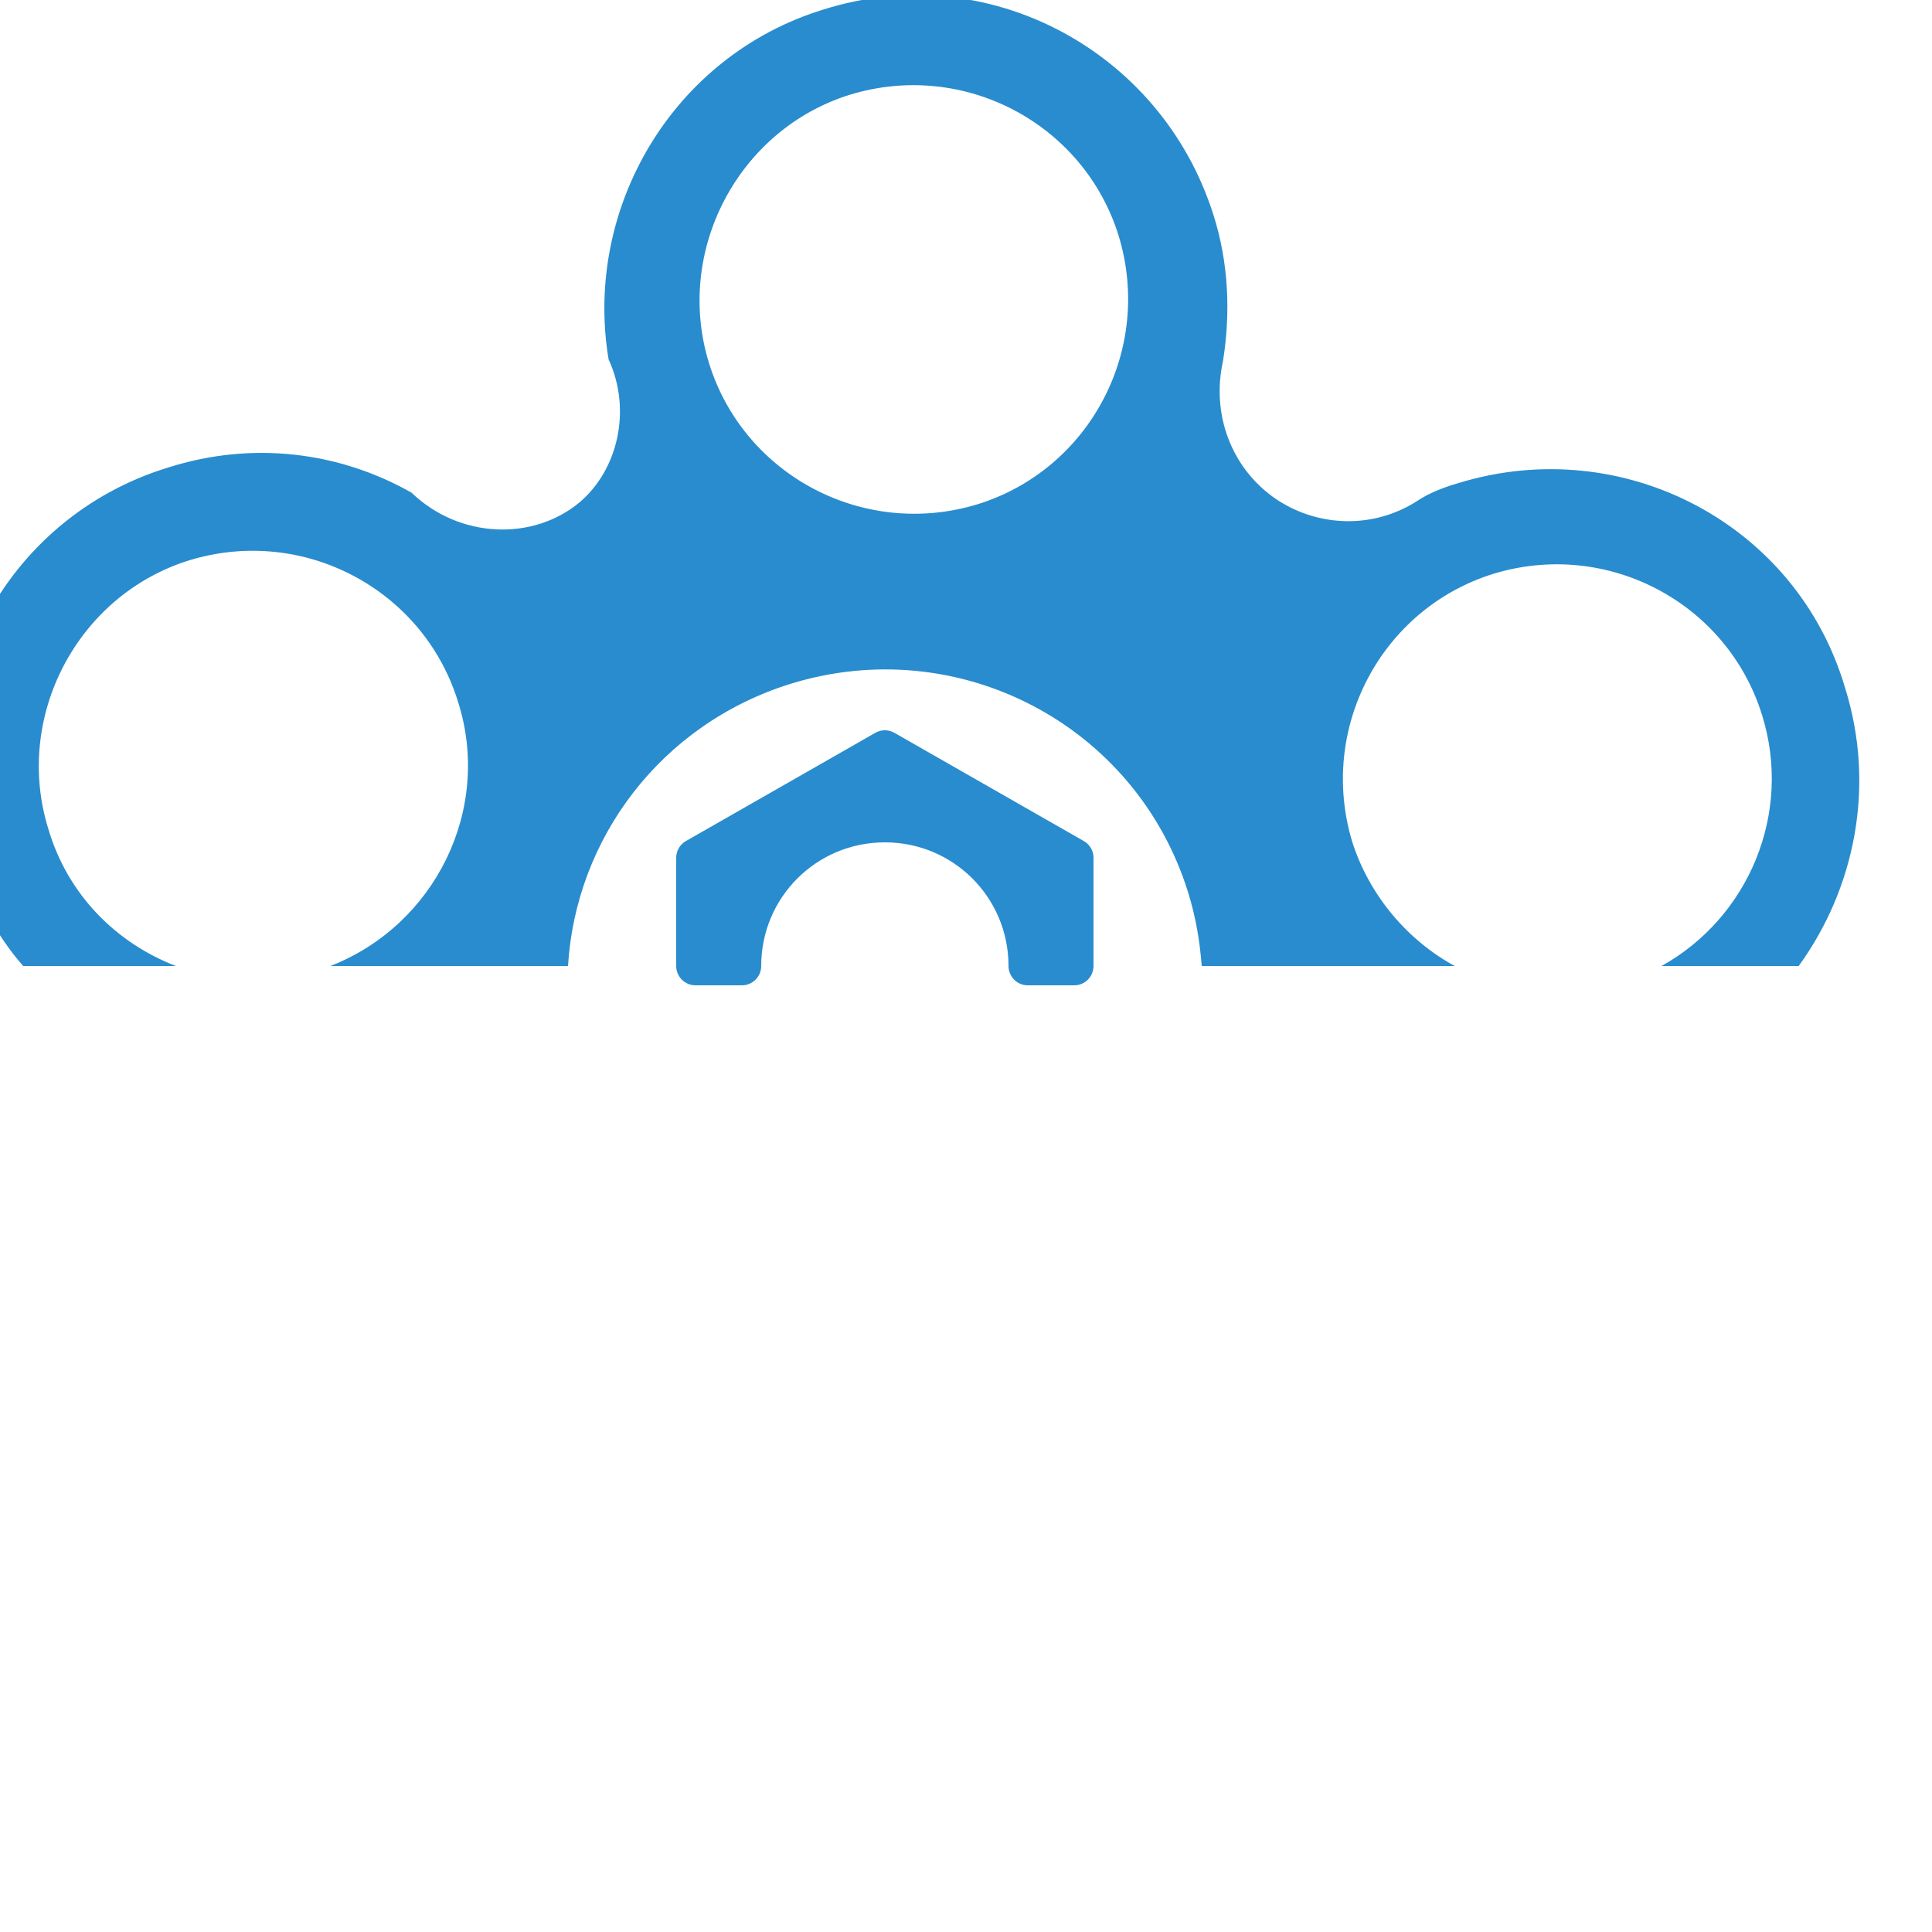<?xml version="1.0" encoding="utf-8"?>
<!-- Generator: Adobe Illustrator 19.2.1, SVG Export Plug-In . SVG Version: 6.00 Build 0)  -->
<svg version="1.1" id="Слой_1" xmlns="http://www.w3.org/2000/svg" xmlns:xlink="http://www.w3.org/1999/xlink" x="0px" y="0px"
	 viewBox="0 0 100 100" style="enable-background:new 0 0 100 100;" xml:space="preserve">
<style type="text/css">
	.st0{fill:none;stroke:#298CCE;stroke-miterlimit:10;}
	.st1{fill:#298CCE;}
	.st2{fill:#298CCE;stroke:#298CCE;stroke-width:2;stroke-linecap:round;stroke-linejoin:round;stroke-miterlimit:10;}
</style>
<g>
	<path class="st0" d="M8.2,45.9"/>
	<path class="st0" d="M8.2,30.5"/>
	<path class="st1" d="M1.2,50h7.9c-3.1-1.2-5.6-3.7-6.6-7.1C0.7,37.1,4,30.8,9.8,29c5.9-1.8,12.1,1.5,13.9,7.3
		c1.8,5.6-1.2,11.6-6.6,13.7h12.3c0.4-6.6,4.8-12.5,11.5-14.6c8.7-2.7,17.9,2.1,20.6,10.8c0.4,1.3,0.6,2.5,0.7,3.8h13.1
		c-2.4-1.3-4.4-3.6-5.3-6.4c-1.8-5.9,1.5-12.1,7.3-13.9c5.9-1.8,12.1,1.5,13.9,7.3c1.6,5.1-0.7,10.5-5.2,13h7.1
		c2.9-4,4-9.3,2.4-14.4C93,27.1,84,22.4,75.5,25c-0.7,0.2-1.5,0.5-2.1,0.9c-2.3,1.5-5.2,1.4-7.4-0.1c-2.3-1.6-3.3-4.4-2.7-7.1
		c0.4-2.5,0.3-5.1-0.5-7.6C60.1,2.6,51.1-2.2,42.6,0.5c-7.8,2.4-12.4,10.3-11.1,18.1c1.2,2.6,0.5,5.7-1.5,7.4
		c-2.4,2-6.2,1.9-8.7-0.5c-3.7-2.1-8.2-2.7-12.6-1.3C0.2,26.8-4.5,35.8-1.9,44.3C-1.2,46.5-0.2,48.4,1.2,50z M44,4.9
		c5.9-1.8,12.1,1.5,13.9,7.3c1.8,5.9-1.5,12.1-7.3,13.9c-5.9,1.8-12.1-1.5-13.9-7.3C34.9,13,38.2,6.7,44,4.9z"/>
	<path class="st2" d="M38.4,50c0-4.1,3.3-7.4,7.4-7.4c4.1,0,7.4,3.3,7.4,7.4h2.4v-5.6l-9.8-5.6L36,44.4V50H38.4z"/>
</g>
</svg>
